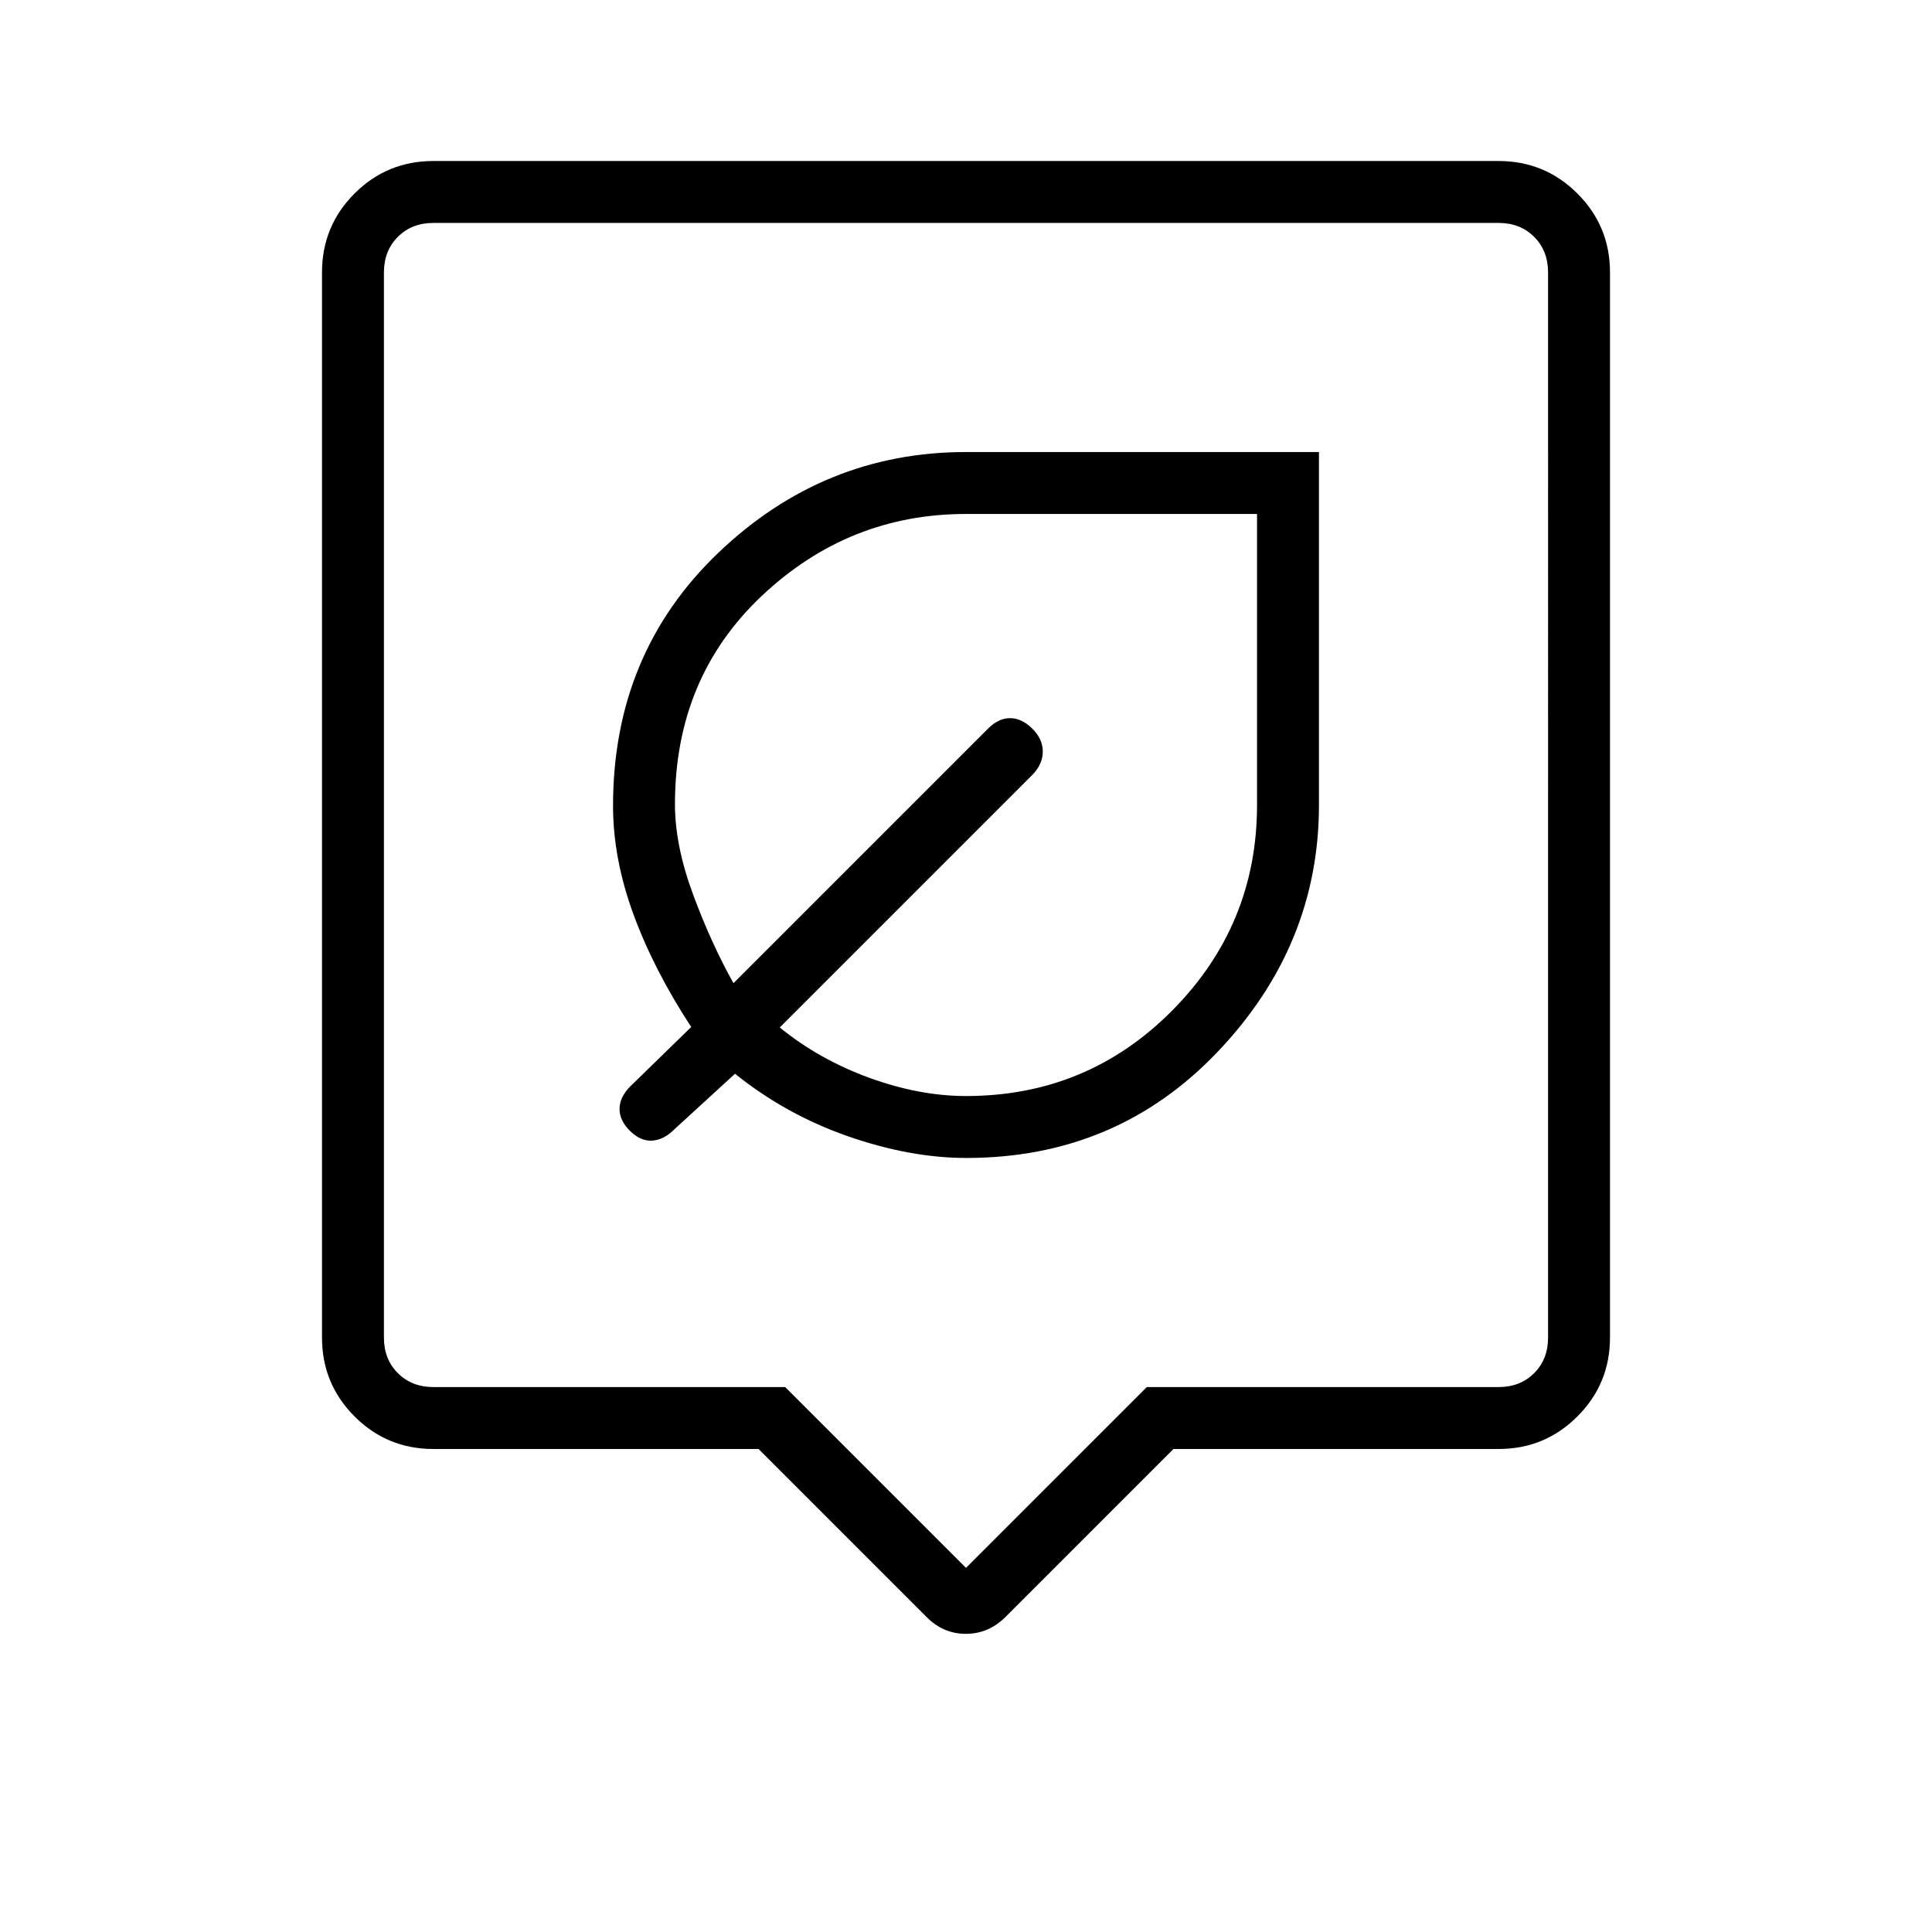 <svg xmlns="http://www.w3.org/2000/svg" width="48" height="48" viewBox="0 96 960 960"><path d="M480.181 671.385q74.718 0 124.961-52.846Q655.385 565.692 655.385 496V320.615H480q-70.669 0-123.027 50.03-52.358 50.03-52.358 125.756 0 26.291 10.154 53.945t28.692 55.962L313 636q-5.154 5.294-5.154 11.07 0 5.776 5.264 10.93t11 4.769q5.736-.384 10.89-5.538l30.231-27.692q25.231 20.307 56.154 31.076 30.923 10.77 58.796 10.77Zm-.181-30.77q-23.154 0-48.077-9.077t-44.461-25L513 481q5.154-5.323 5.154-11.585 0-6.261-5.264-11.415-5.264-5.154-11-5.154T491 458L364.462 584.538q-11.077-19.769-20.077-44.077-9-24.307-9-44.829 0-62.855 43.154-103.551Q421.692 351.385 480 351.385h144.615V496q0 59.615-42.147 102.115-42.148 42.5-102.468 42.5Zm-19.462 259.001L376.923 816H215.384q-23.057 0-39.221-16.192Q160 783.616 160 760.616V231.384q0-23.057 16.163-39.221Q192.327 176 215.384 176h529.232q23 0 39.192 16.163Q800 208.327 800 231.384v529.232q0 23-16.192 39.192T744.616 816H583.077l-83.615 83.616q-8.371 8.23-19.532 8.23t-19.392-8.23ZM215.384 785.231h174.77L480 875.077l89.846-89.846h174.77q10.769 0 17.692-6.923t6.923-17.692V231.384q0-10.769-6.923-17.692t-17.692-6.923H215.384q-10.769 0-17.692 6.923t-6.923 17.692v529.232q0 10.769 6.923 17.692t17.692 6.923Zm-24.615-578.462v578.462-578.462Z"/></svg>